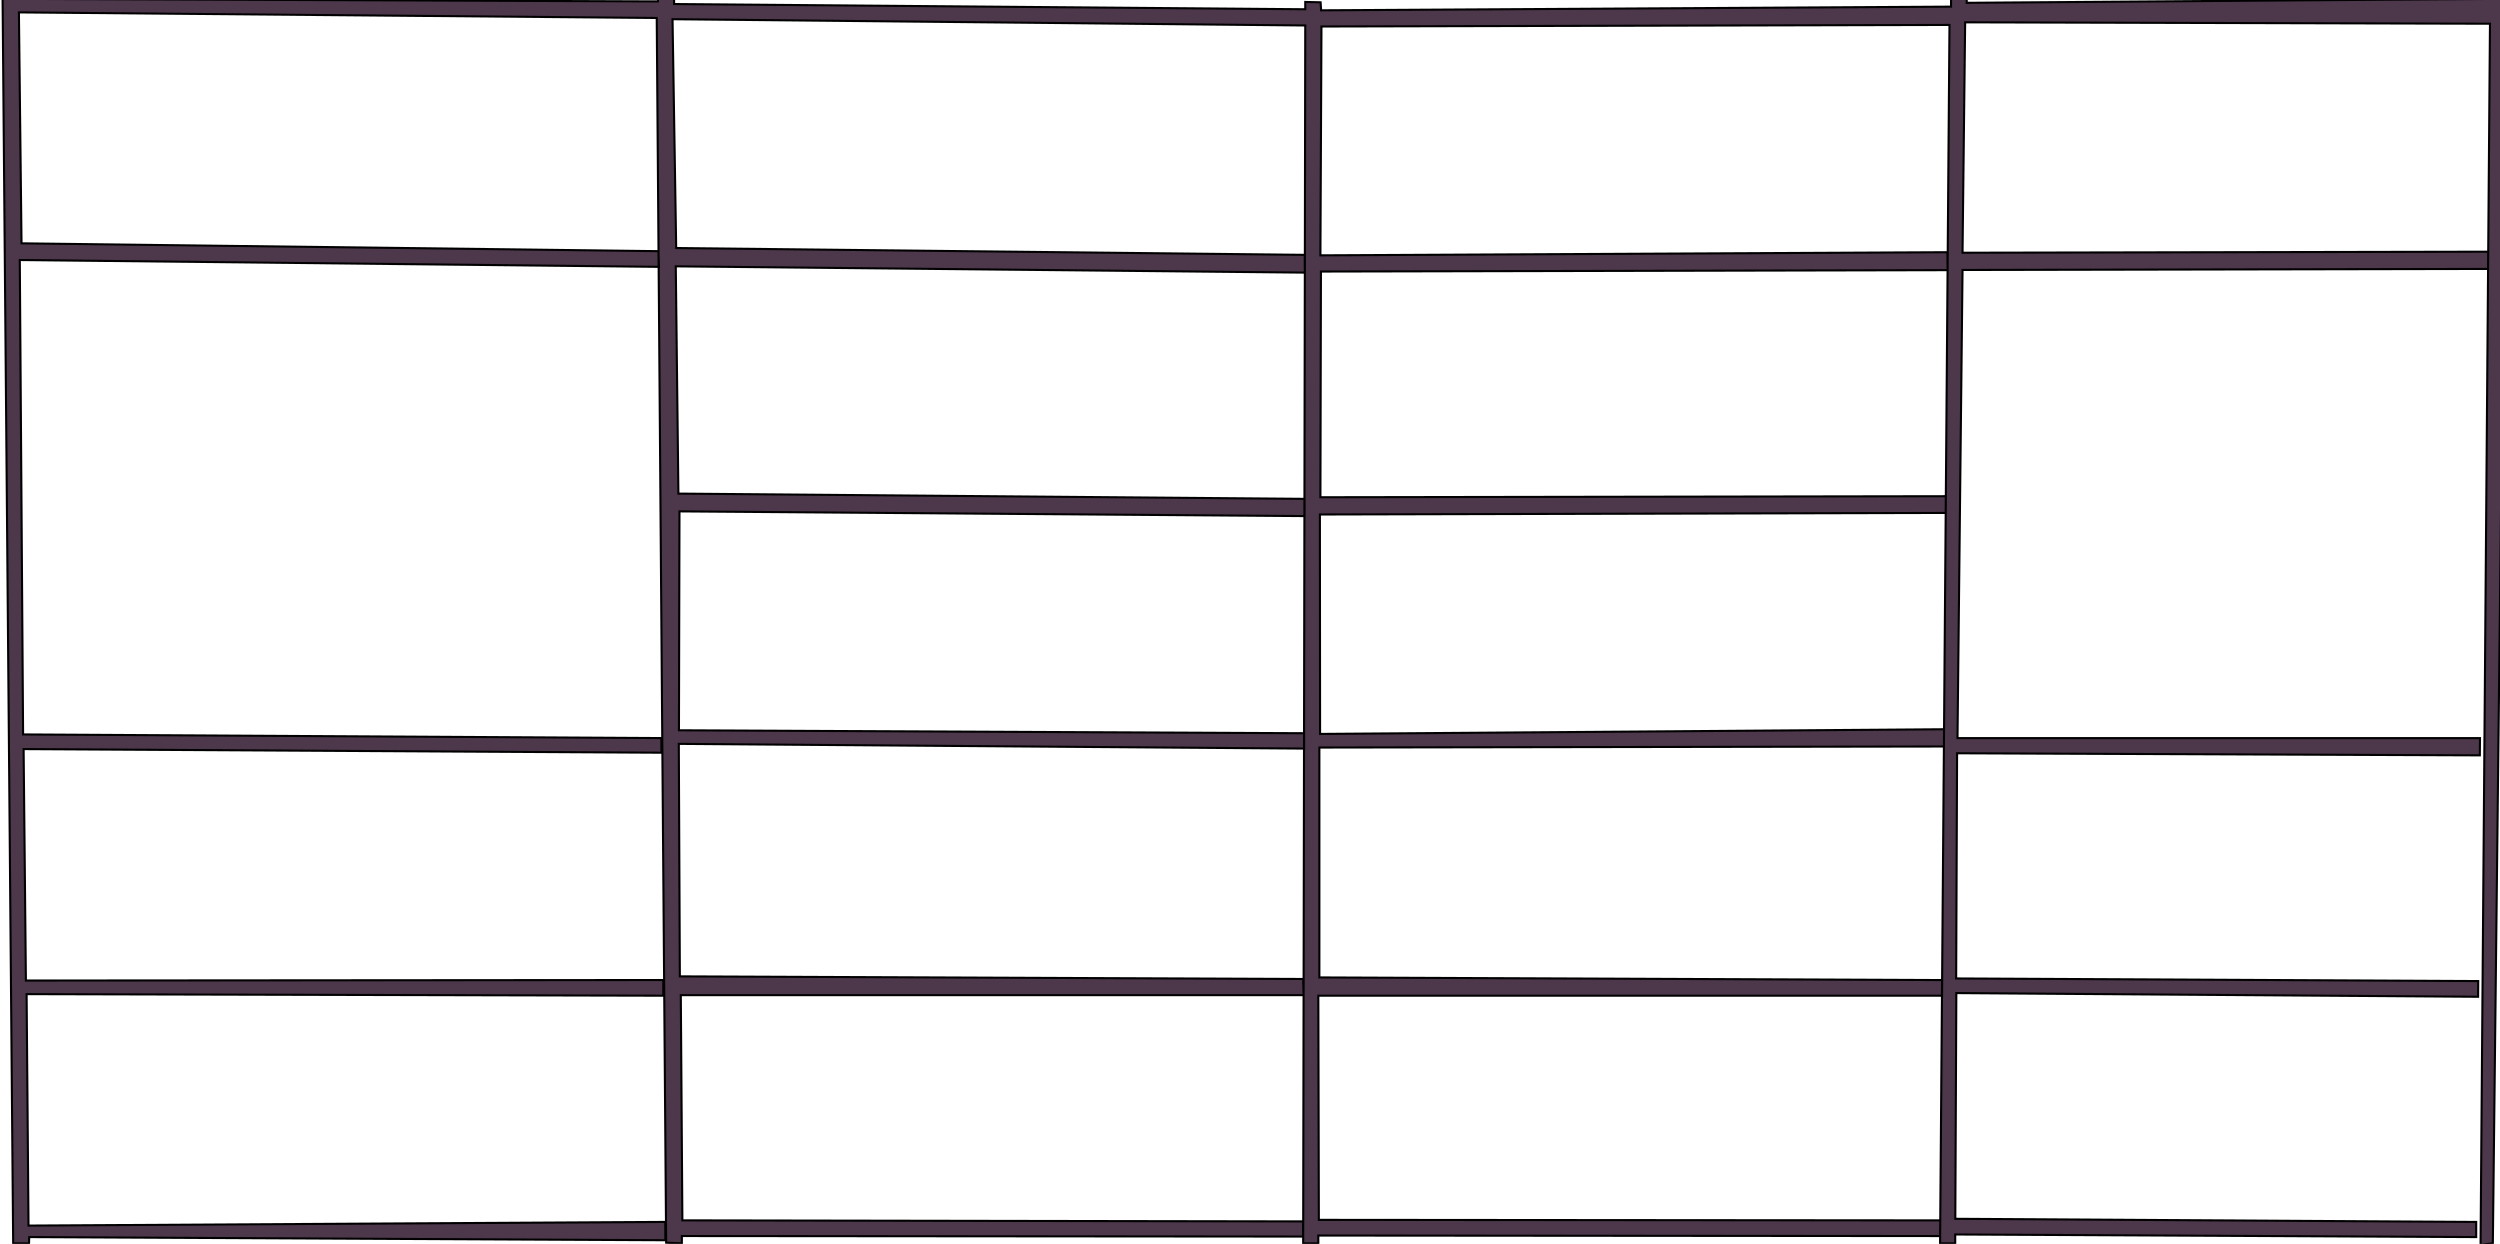 <svg id="Layer_3" data-name="Layer 3" xmlns="http://www.w3.org/2000/svg" viewBox="0 0 1196.22 595.17"><defs><style>.cls-1{fill:#4c374b;stroke:#000;stroke-miterlimit:10;}</style></defs><title>Artboard 4</title><path class="cls-1" d="M1186.92,595.6l4.5-584.25L940.3,10.68l-1.25,110.25,251.53-.5-.07,8.25-251.46.5-2.41,224h250l-.07,8.25-250.13-1L936,468.18l249.8,1.25-.06,7.51-249.66-1.76-.49,108,249.24,1.5,0,7.25-249.28-1.25v4.25H928.3l4.5-583-300.5.75-.5,109.5,300-1.5.1,8.59-299.85.66-.25,108,299.26-.5-.06,8-299.45.75.09,105,298.56-2.24-.06,8.25-298.84.5v110l298,1.26-.06,7.49H630.8l.25,107.25,297.34.25-.09,7.5-297.5-.25v3.75h-7.25l1-582.75-302.75-3,1.75,109.5,300.75,3.25.05,8.5-301-3,1.26,108.74,299.61,2.51,0,8.25-299.1-2.26-.25,104.75L624,350.84v7.35L324.8,355.93l.5,111.25,298.25,1.25.21,7.75h-298l.75,107.75,297,.5,0,7.25-297.25-.25v3.5l-7.52-.33-4.5-586L9.05,5.93l1.25,110.5,304.75,3.75.25,7.5L9.47,124.42l1.58,227,305.4,1.74.05,7L11.3,358.43l1.09,110.75,305-.25,0,7.5-304.66-.75.91,110.75,304.67-1.76.07,8.77-304.4-1.51-.09,3H6.3L1.24-.57,314.8.68V-.57h7.75v2.5l302,2.5V.93l7.34.17.25,3.84L933.55,3.18V-.57h7.5V1.35L1199.44-.57l-6.64,595.5Z"/></svg>